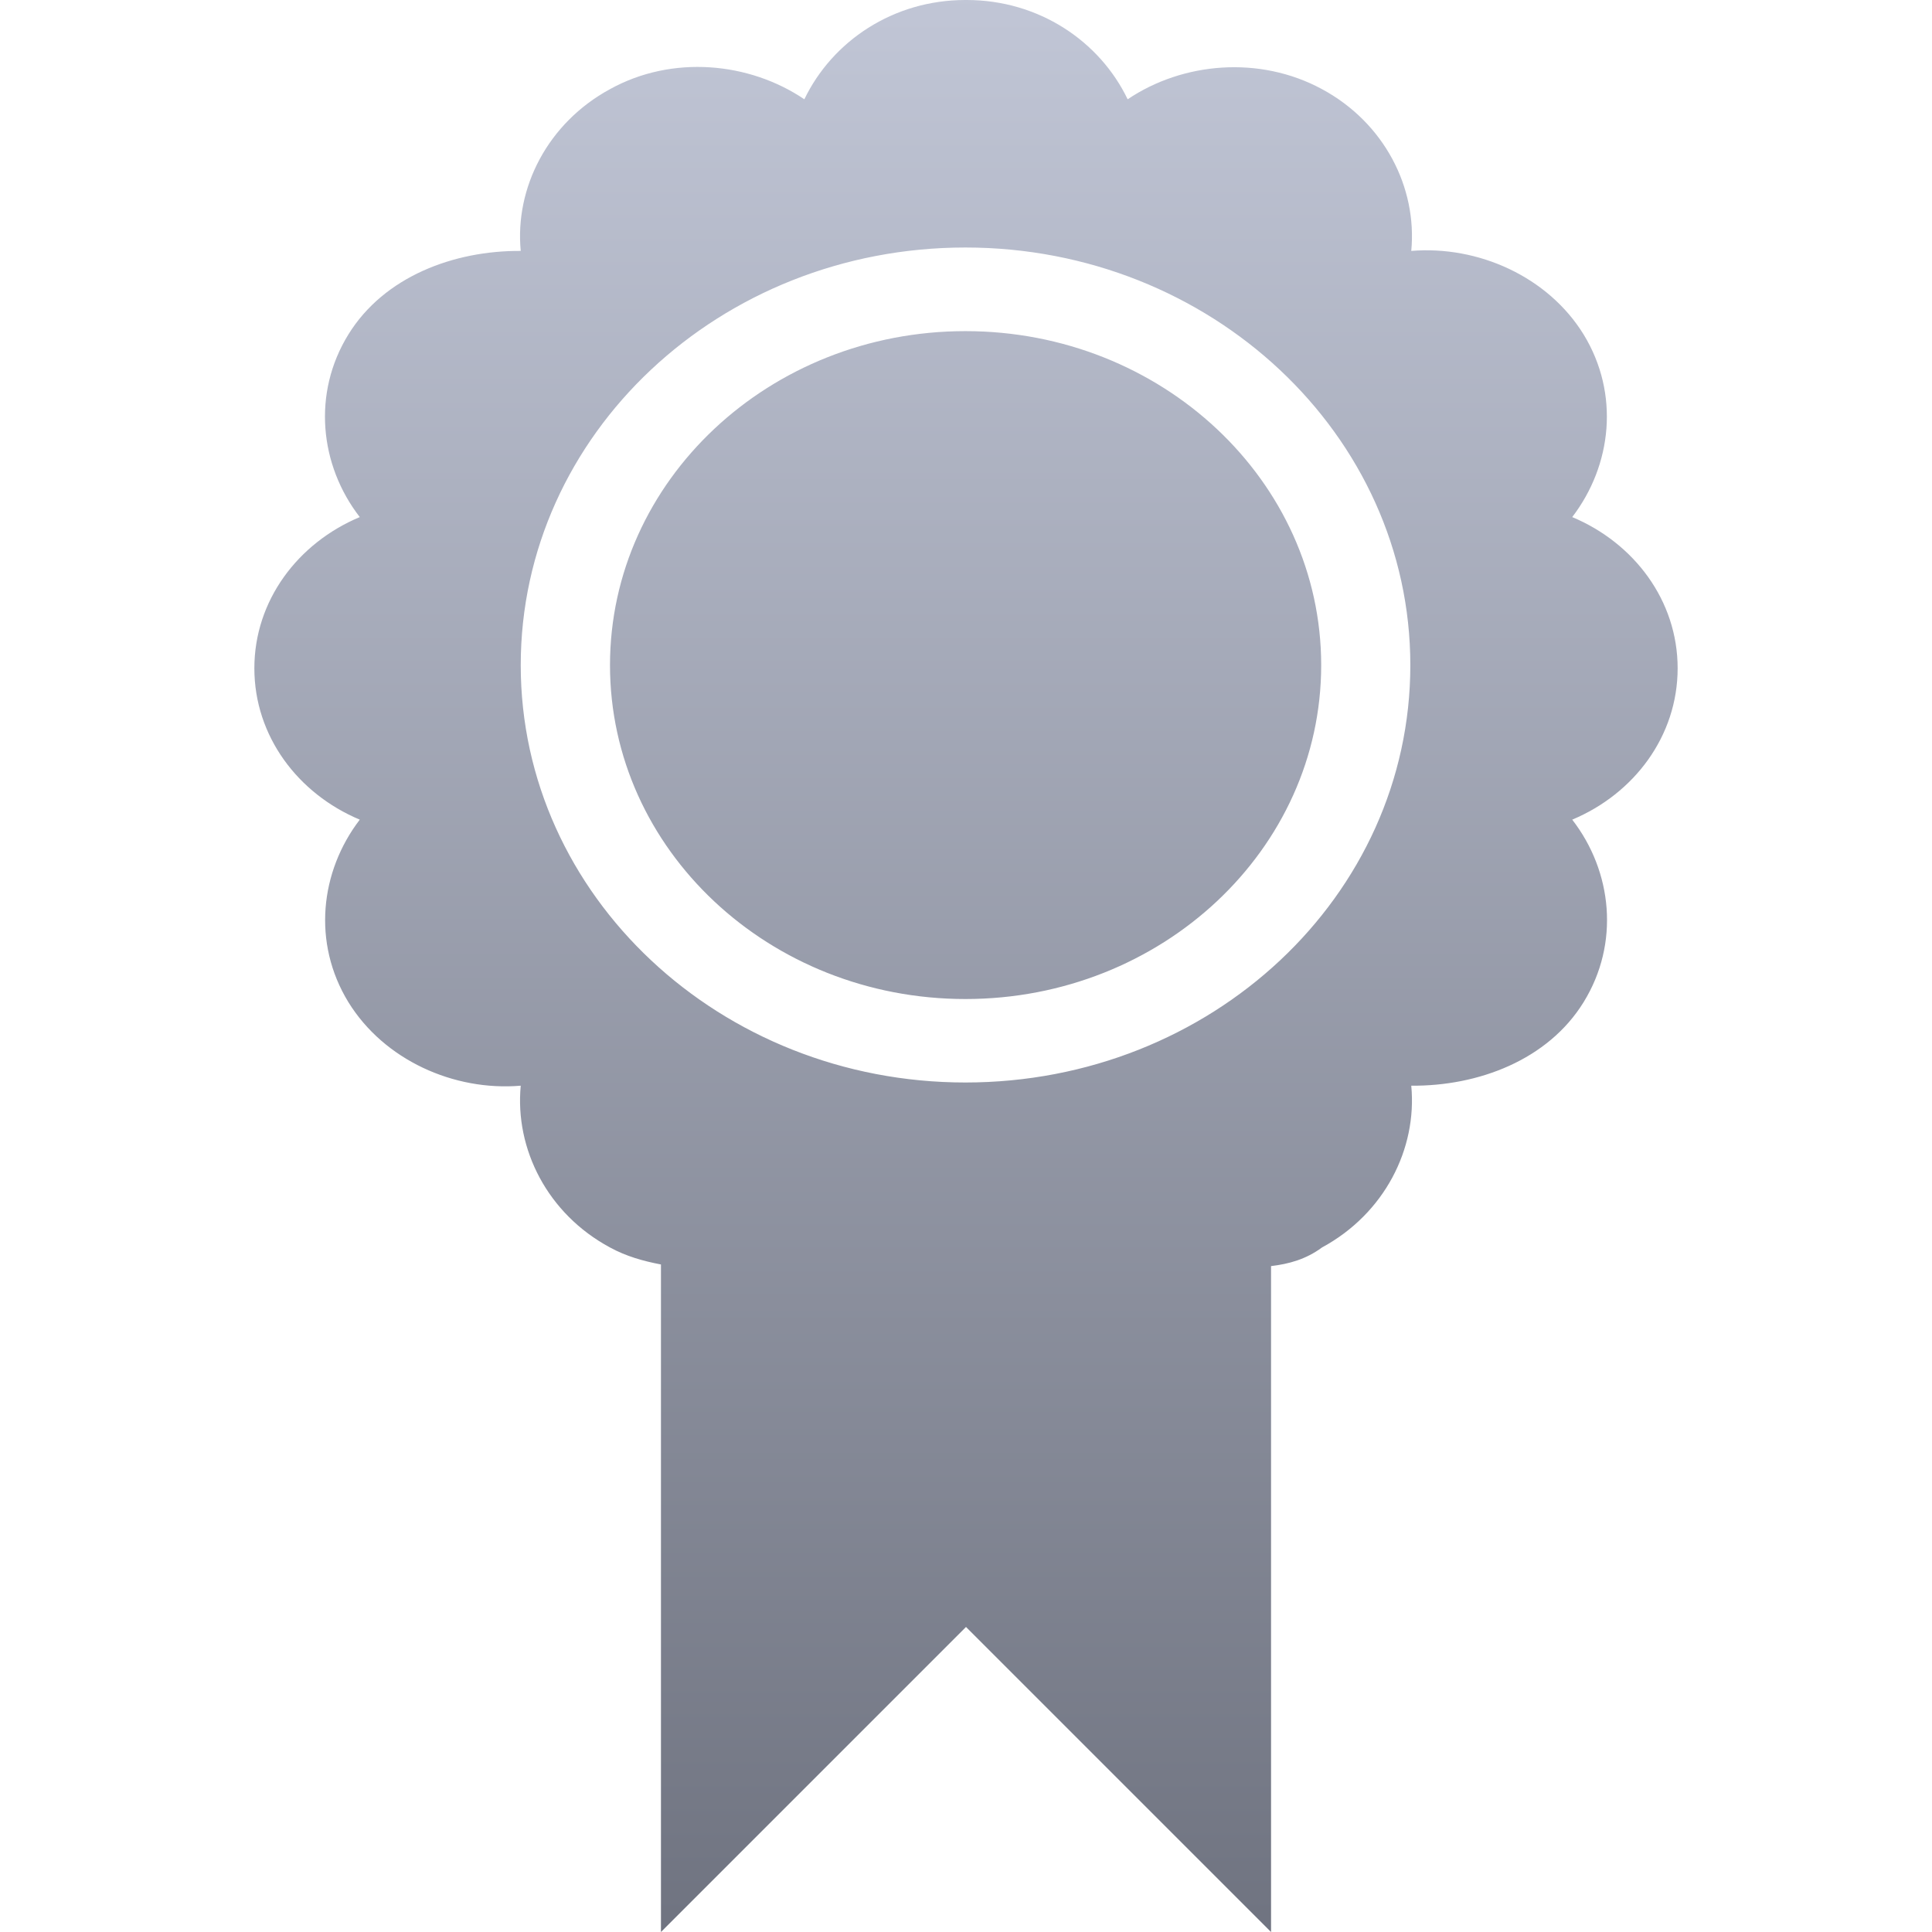 <svg xmlns="http://www.w3.org/2000/svg" xmlns:xlink="http://www.w3.org/1999/xlink" width="64" height="64" viewBox="0 0 64 64" version="1.1">
<defs>
<linearGradient id="linear0" gradientUnits="userSpaceOnUse" x1="0" y1="0" x2="0" y2="1" gradientTransform="matrix(47.148,0,0,64,8.426,0)">
<stop offset="0" style="stop-color:#c1c6d6;stop-opacity:1;"/>
<stop offset="1" style="stop-color:#6f7380;stop-opacity:1;"/>
</linearGradient>
</defs>
<g id="surface1">
<path style=" stroke:none;fill-rule:nonzero;fill:url(#linear0);" d="M 31.98 0 C 29.582 0 27.57 1.367 26.645 3.289 C 24.82 2.055 22.27 1.812 20.207 2.953 C 18.137 4.078 17.051 6.227 17.25 8.312 C 15.039 8.297 12.723 9.16 11.539 11.082 C 10.34 13.027 10.586 15.41 11.918 17.129 C 9.867 17.988 8.426 19.895 8.426 22.137 C 8.426 24.383 9.867 26.293 11.918 27.152 C 10.602 28.871 10.34 31.234 11.539 33.195 C 12.723 35.117 15.039 36.152 17.25 35.965 C 17.051 38.062 18.137 40.211 20.207 41.324 C 20.742 41.617 21.316 41.777 21.895 41.887 L 21.895 64 L 32 53.895 L 42.105 64 L 42.105 41.941 C 42.691 41.871 43.258 41.719 43.793 41.324 C 45.863 40.203 46.949 38.055 46.75 35.965 C 48.961 35.984 51.277 35.117 52.461 33.195 C 53.66 31.25 53.414 28.871 52.082 27.152 C 54.133 26.293 55.574 24.383 55.574 22.137 C 55.574 19.895 54.133 17.988 52.082 17.129 C 53.398 15.41 53.66 13.047 52.461 11.082 C 51.277 9.16 48.961 8.129 46.75 8.312 C 46.949 6.219 45.863 4.07 43.793 2.953 C 41.723 1.832 39.18 2.059 37.355 3.289 C 36.43 1.367 34.418 0 32.02 0 L 31.977 0 Z M 31.98 8.199 C 40.105 8.199 46.719 14.395 46.719 22.035 C 46.719 29.68 40.125 35.859 31.98 35.859 C 23.859 35.859 17.25 29.676 17.25 22.035 C 17.25 14.391 23.84 8.199 31.98 8.199 Z M 31.98 10.969 C 25.484 10.969 20.207 15.926 20.207 22.035 C 20.207 28.148 25.484 33.094 31.98 33.094 C 38.48 33.094 43.766 28.148 43.766 22.035 C 43.766 15.926 38.48 10.969 31.98 10.969 Z M 31.98 10.969 "/>
</g>
</svg>
